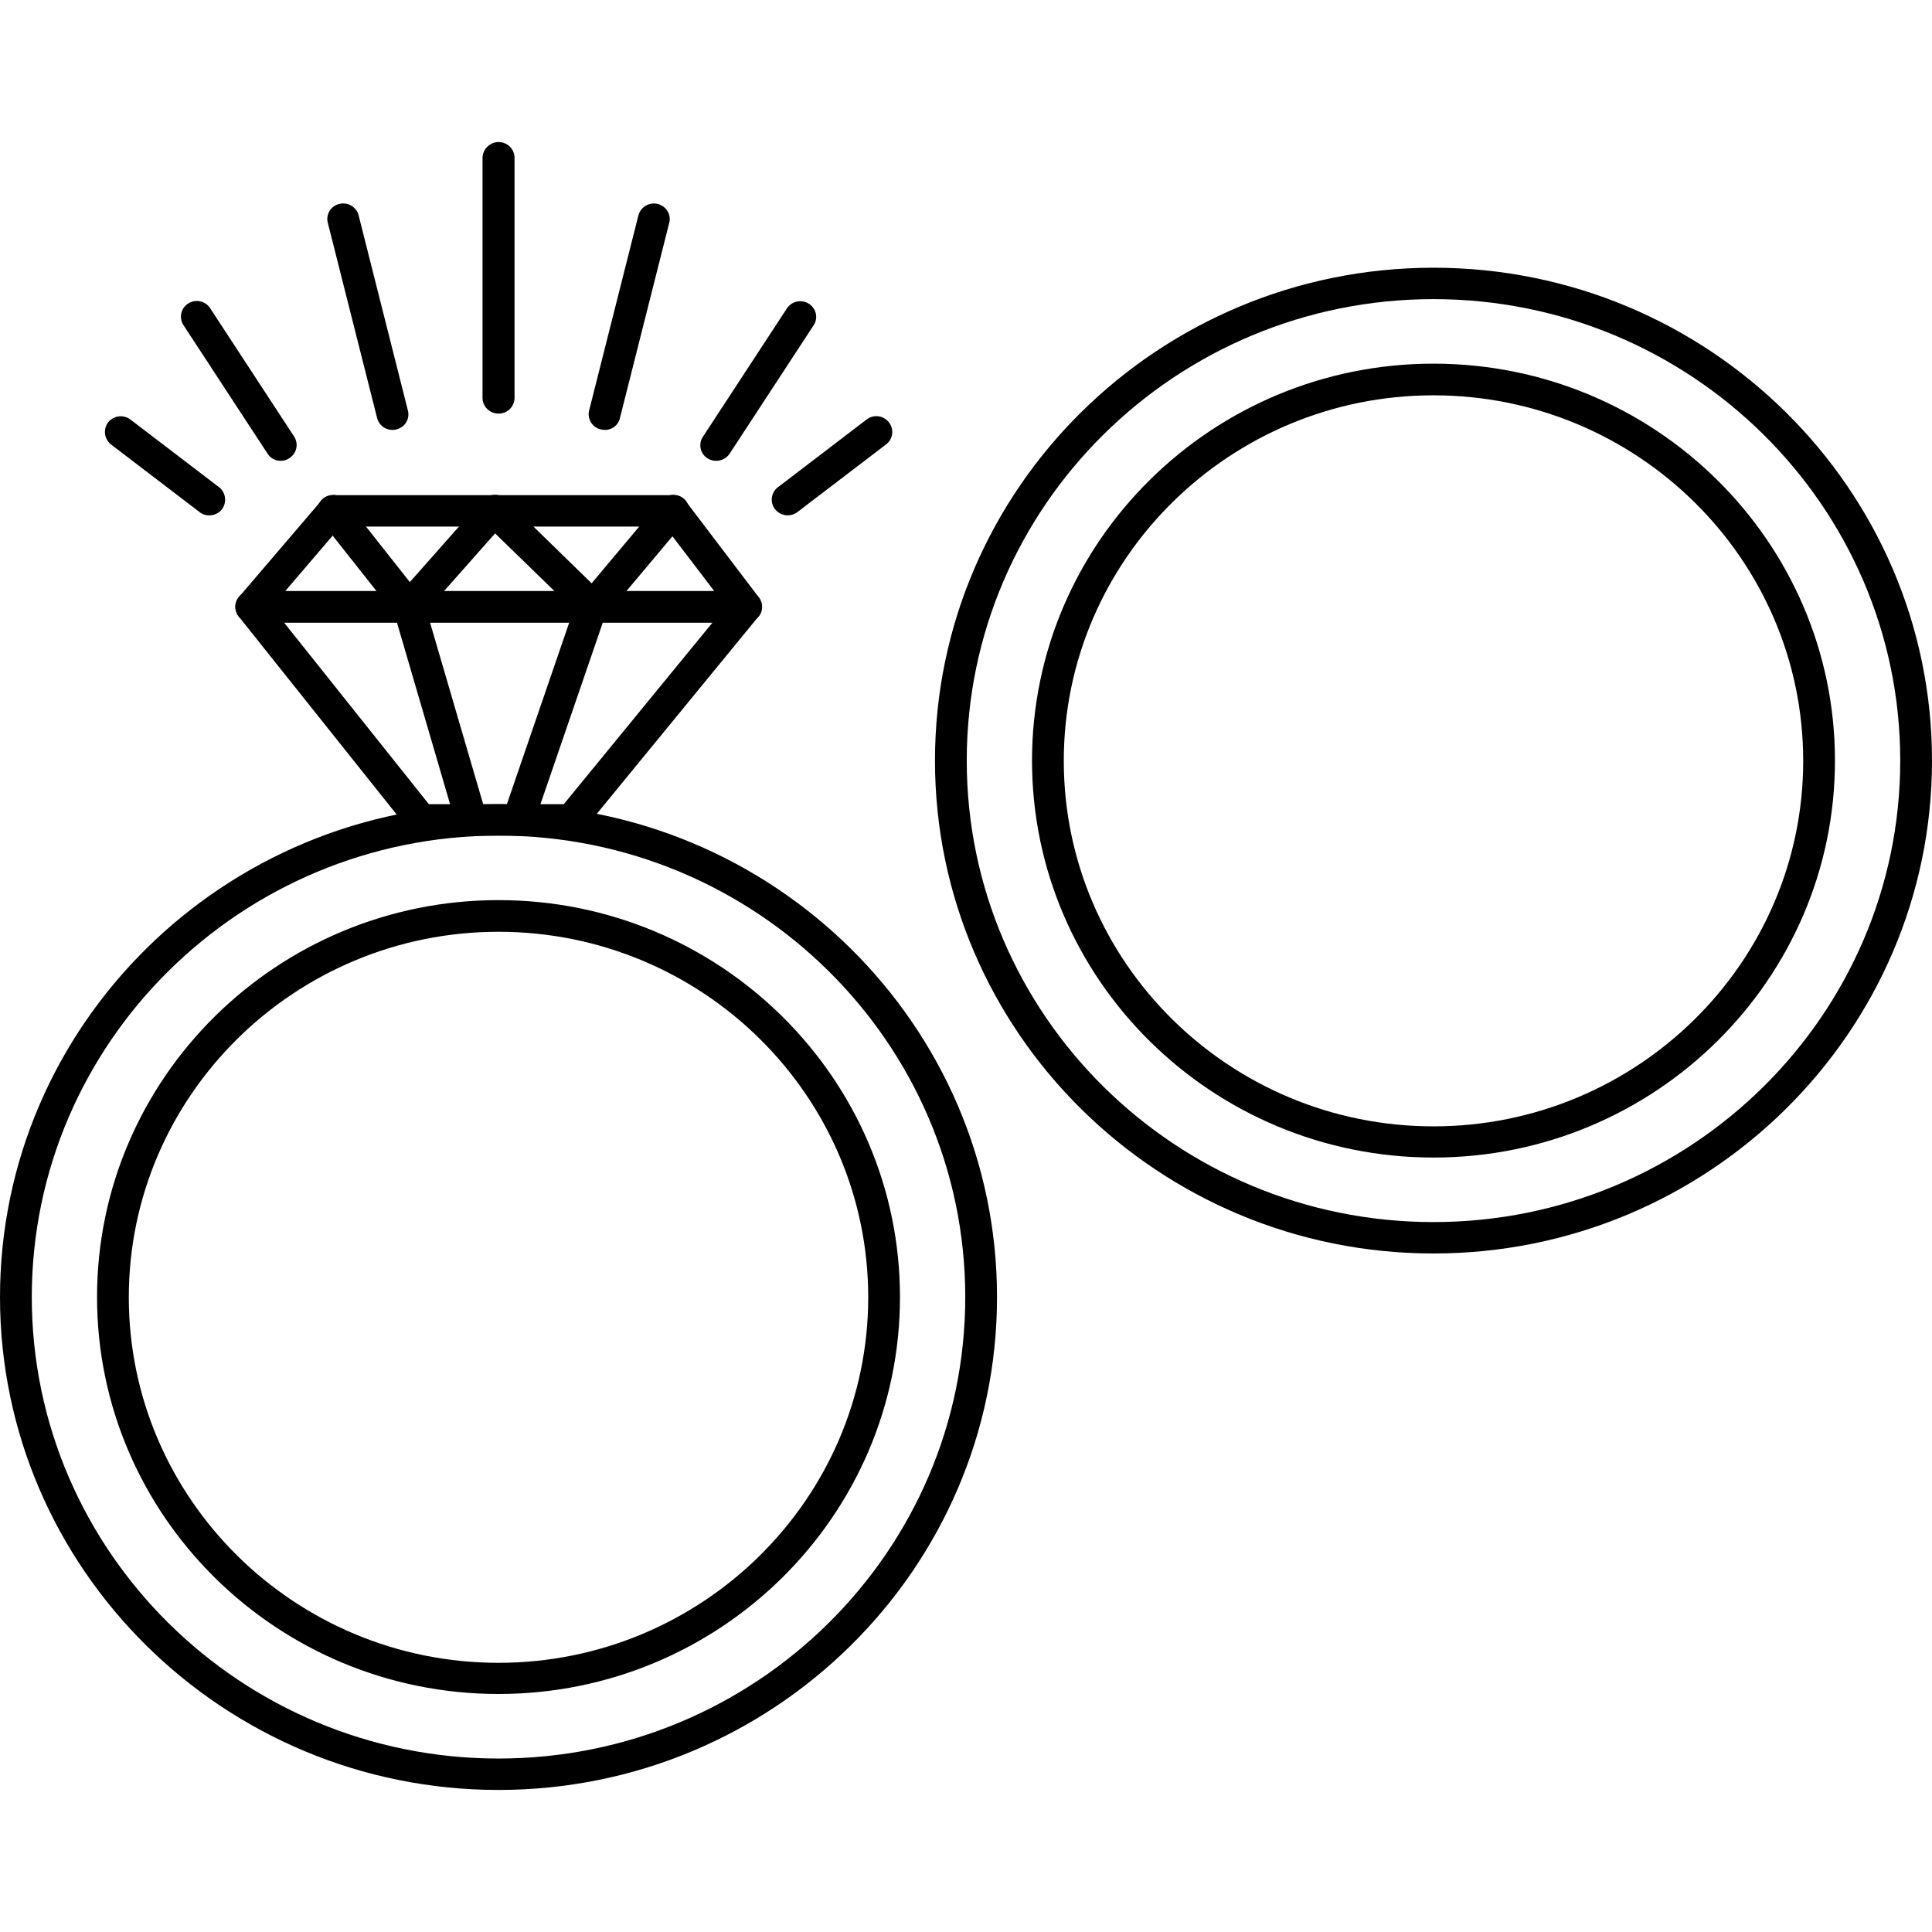 <svg xmlns="http://www.w3.org/2000/svg" viewBox="0 0 70 70"><g fill="none" class="nc-icon-wrapper"><path d="M51.938 45.416c-9.96 0-18.062-8.011-18.062-17.858 0-9.847 8.103-17.858 18.062-17.858C61.897 9.7 70 17.71 70 27.558c0 9.846-8.103 17.858-18.062 17.858zm0-34.578c-9.326 0-16.911 7.5-16.911 16.72 0 9.22 7.585 16.72 16.91 16.72 9.326 0 16.912-7.5 16.912-16.72 0-9.22-7.586-16.72-16.911-16.72zm0 31.102c-8.023 0-14.546-6.45-14.546-14.382 0-7.932 6.523-14.382 14.546-14.382s14.546 6.45 14.546 14.382c0 7.932-6.523 14.382-14.546 14.382zm0-27.617c-7.38 0-13.395 5.938-13.395 13.244 0 7.305 6.006 13.243 13.395 13.243 7.38 0 13.395-5.938 13.395-13.243 0-7.306-6.015-13.244-13.395-13.244z" fill="currentColor"></path><path d="M18.062 64.853C8.103 64.853 0 56.84 0 46.995c0-9.847 8.103-17.858 18.062-17.858 9.96 0 18.062 8.011 18.062 17.858 0 9.846-8.103 17.858-18.062 17.858zm0-34.578c-9.325 0-16.91 7.5-16.91 16.72 0 9.22 7.585 16.72 16.91 16.72 9.326 0 16.911-7.5 16.911-16.72 0-9.22-7.585-16.72-16.91-16.72zm0 31.101c-8.023 0-14.546-6.45-14.546-14.381 0-7.932 6.524-14.382 14.546-14.382 8.023 0 14.546 6.45 14.546 14.382 0 7.932-6.523 14.381-14.546 14.381zm0-27.616c-7.38 0-13.395 5.938-13.395 13.244 0 7.296 6.006 13.243 13.395 13.243 7.38 0 13.395-5.938 13.395-13.243 0-7.306-6.006-13.244-13.395-13.244z" fill="currentColor"></path><path d="M27.03 22.556H9.104a.574.574 0 0 1-.518-.327.562.562 0 0 1 .08-.609l2.972-3.476a.586.586 0 0 1 .437-.203H24.39c.179 0 .349.088.465.23l2.641 3.476a.562.562 0 0 1 .053.6.606.606 0 0 1-.517.309zm-16.696-1.139H25.88l-1.785-2.338H12.333l-1.999 2.338z" fill="currentColor"></path><path d="M20.704 30.275H15.26a.582.582 0 0 1-.455-.22l-6.158-7.721a.563.563 0 0 1-.062-.6.576.576 0 0 1 .517-.318h17.929c.223 0 .428.124.517.327a.562.562 0 0 1-.071.6l-6.327 7.72a.583.583 0 0 1-.446.212zm-5.167-1.138h4.89l5.39-6.582H10.29l5.248 6.582z" fill="currentColor"></path><path d="M14.823 22.555h-.018a.604.604 0 0 1-.437-.22l-2.749-3.477a.57.57 0 0 1 .098-.803.585.585 0 0 1 .812.097l2.32 2.938 2.624-2.964a.602.602 0 0 1 .41-.195c.152-.026.313.053.43.16l3.123 3.043 2.516-3a.592.592 0 0 1 .812-.079.576.576 0 0 1 .08.803l-2.918 3.476a.576.576 0 0 1-.41.203.574.574 0 0 1-.438-.159l-3.14-3.052-2.678 3.026a.584.584 0 0 1-.437.203z" fill="currentColor"></path><path d="M17.072 30.275a.57.57 0 0 1-.553-.414l-2.258-7.72c-.09-.3.089-.618.392-.706a.58.58 0 0 1 .714.388l2.258 7.72c.09.3-.09.618-.393.706a.51.51 0 0 1-.16.026z" fill="currentColor"></path><path d="M18.776 30.275a.563.563 0 0 1-.544-.75l2.65-7.72a.57.57 0 0 1 .732-.353.563.563 0 0 1 .357.724l-2.65 7.72a.577.577 0 0 1-.545.38z" fill="currentColor"></path><path d="M7.586 18.673a.55.55 0 0 1-.348-.114l-3.213-2.453a.578.578 0 0 1-.107-.803.584.584 0 0 1 .803-.106l3.213 2.453c.25.194.294.547.107.803a.595.595 0 0 1-.455.22z" fill="currentColor"></path><path d="M10.173 16.696a.557.557 0 0 1-.482-.264l-3.043-4.65a.564.564 0 0 1 .17-.785.579.579 0 0 1 .794.167l3.043 4.65a.564.564 0 0 1-.17.785.522.522 0 0 1-.312.097z" fill="currentColor"></path><path d="M18.063 14.985a.576.576 0 0 1-.58-.574v-8.69a.587.587 0 0 1 .58-.574c.321 0 .58.256.58.574v8.7a.574.574 0 0 1-.58.564z" fill="currentColor"></path><path d="M14.216 15.576a.57.57 0 0 1-.553-.432l-1.785-7.068a.558.558 0 0 1 .42-.688.578.578 0 0 1 .696.415l1.784 7.067a.558.558 0 0 1-.42.688c-.053.018-.097.018-.142.018z" fill="currentColor"></path><path d="M28.539 18.672c-.17 0-.34-.08-.455-.22a.563.563 0 0 1 .107-.803l3.212-2.453a.575.575 0 0 1 .803.106.563.563 0 0 1-.107.803l-3.212 2.452a.608.608 0 0 1-.348.115z" fill="currentColor"></path><path d="M25.95 16.696a.578.578 0 0 1-.311-.088.557.557 0 0 1-.17-.785l3.043-4.65a.579.579 0 0 1 .794-.168c.268.168.348.521.17.786l-3.043 4.65a.591.591 0 0 1-.482.255z" fill="currentColor"></path><path d="M21.909 15.576c-.045 0-.09-.009-.143-.018a.565.565 0 0 1-.42-.688l1.785-7.067c.08-.3.384-.486.697-.415.312.08.5.388.419.688l-1.785 7.068a.553.553 0 0 1-.553.432z" fill="currentColor"></path></g></svg>